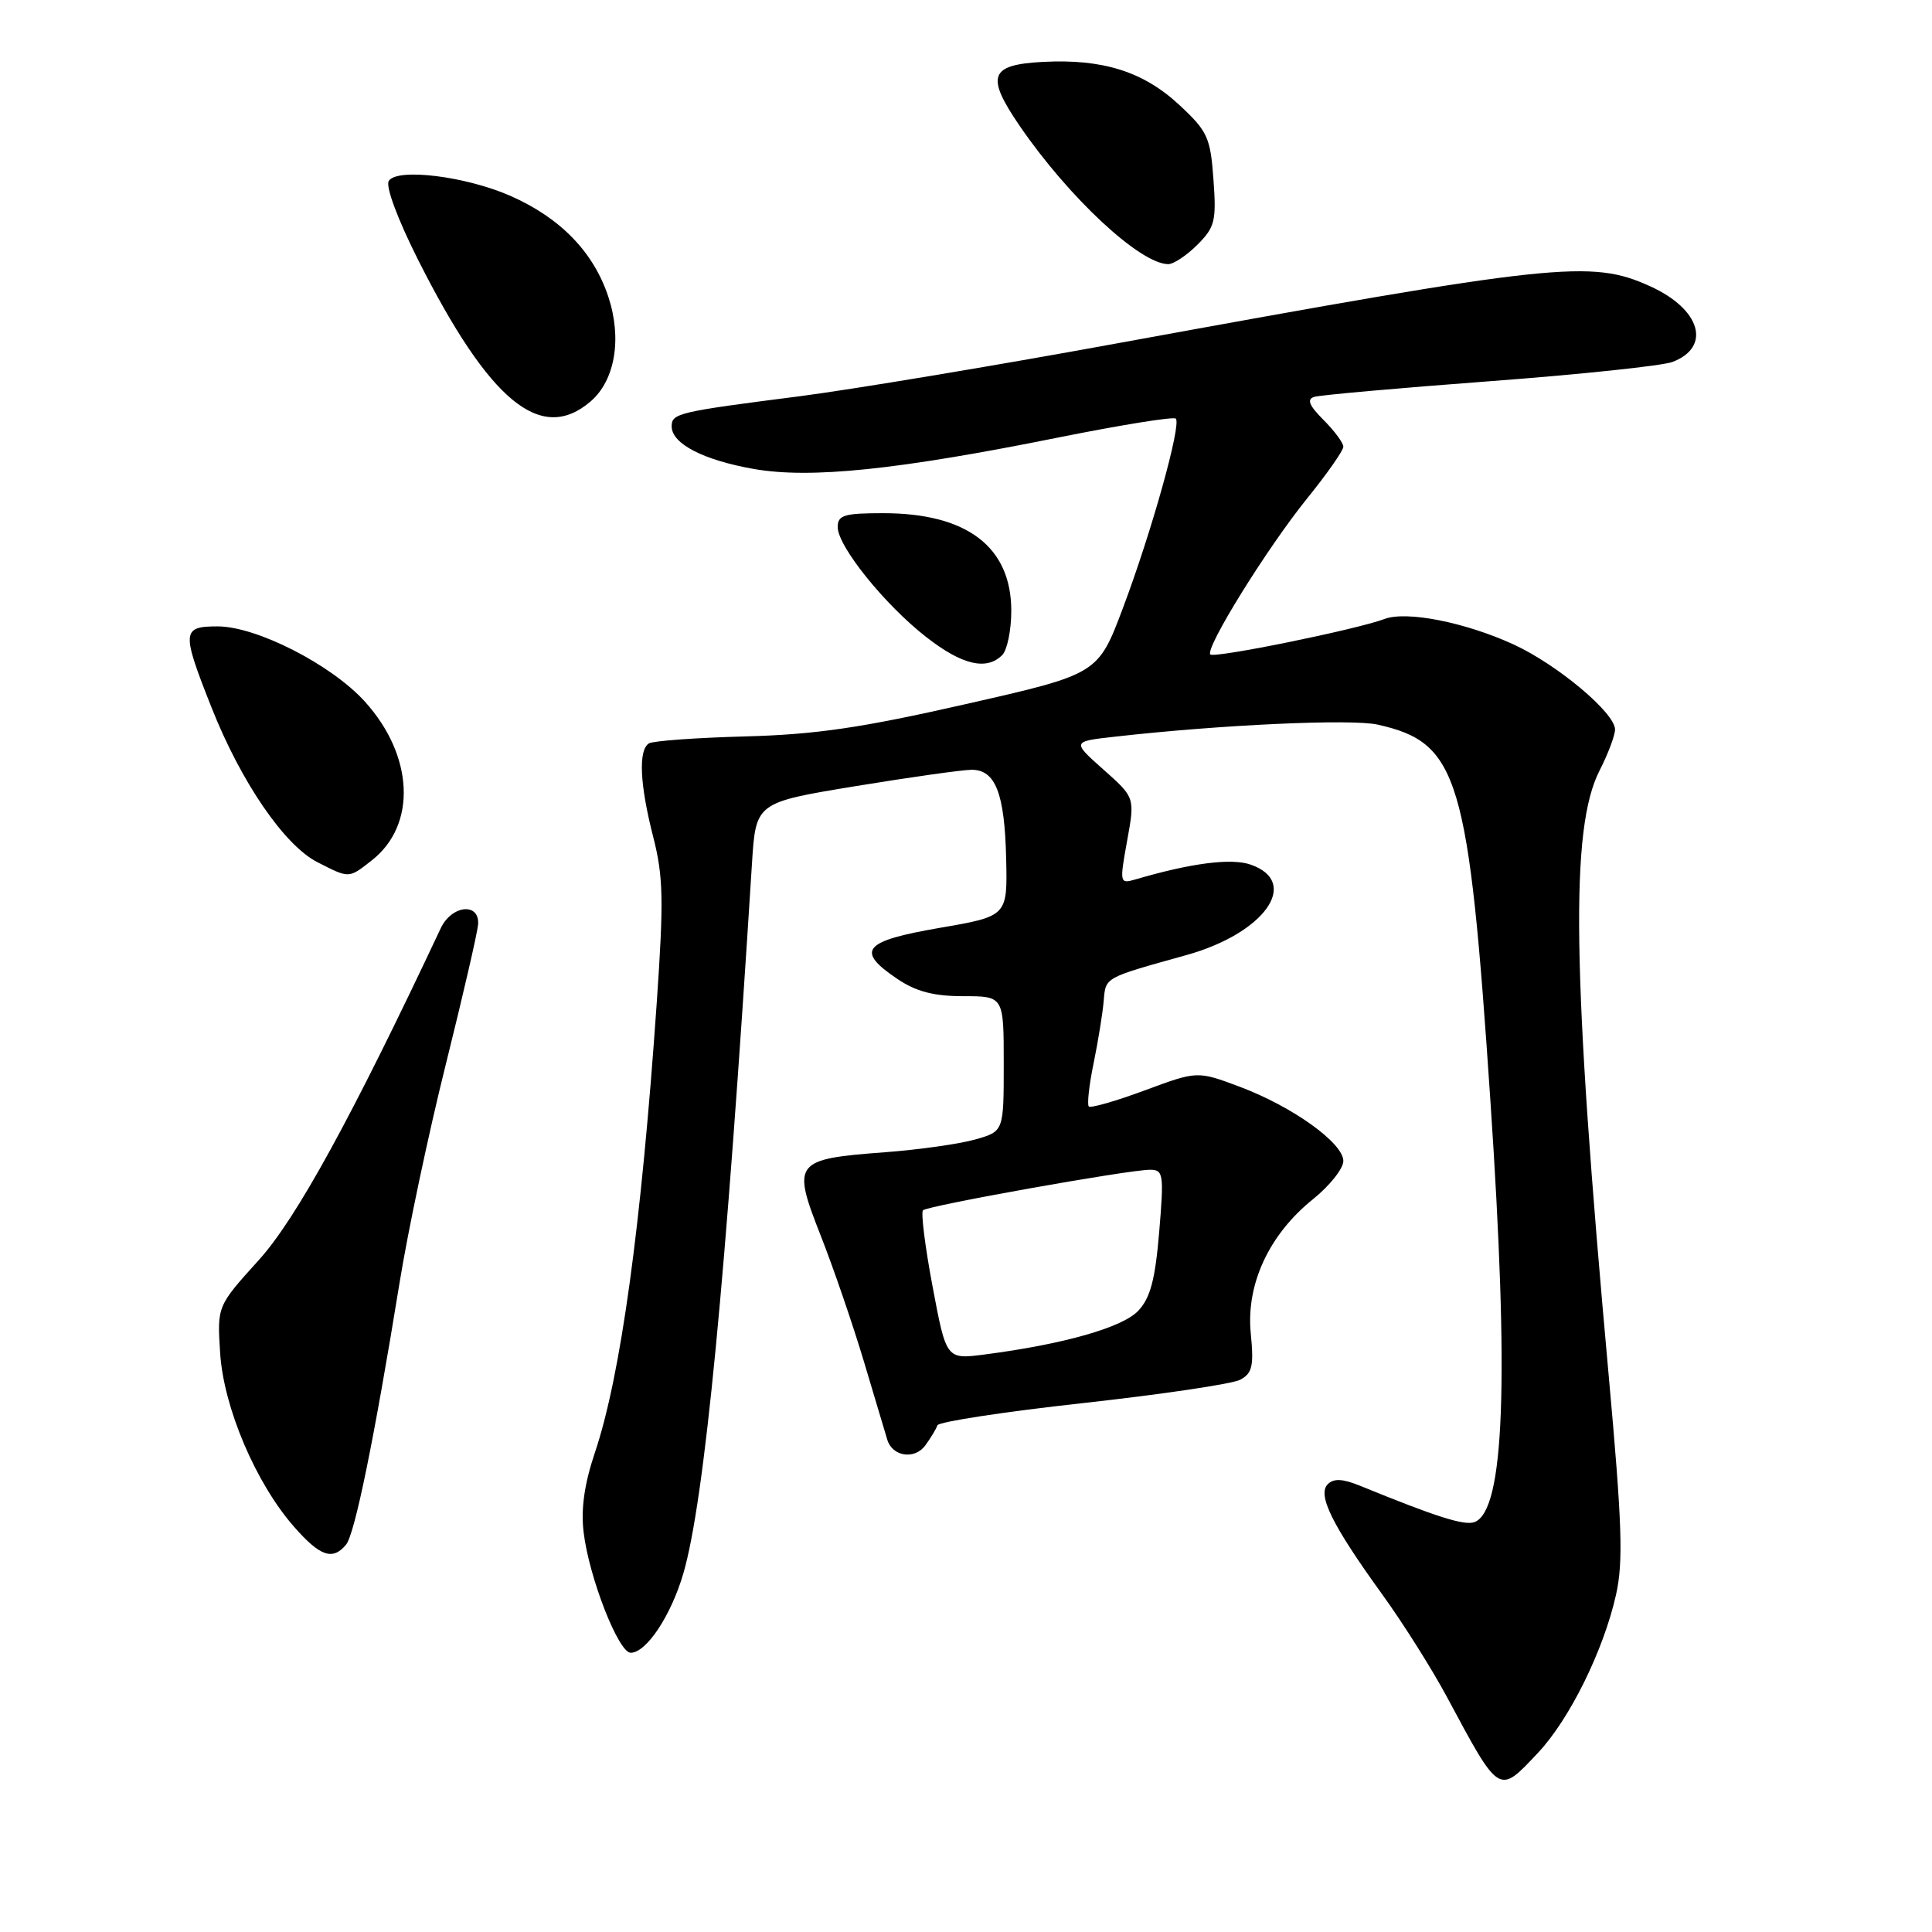 <?xml version="1.0" encoding="UTF-8" standalone="no"?>
<!DOCTYPE svg PUBLIC "-//W3C//DTD SVG 1.1//EN" "http://www.w3.org/Graphics/SVG/1.1/DTD/svg11.dtd" >
<svg xmlns="http://www.w3.org/2000/svg" xmlns:xlink="http://www.w3.org/1999/xlink" version="1.1" viewBox="0 0 256 256">
 <g >
 <path fill="currentColor"
d=" M 203.78 232.27 C 207.96 227.84 212.48 218.69 214.13 211.32 C 215.11 206.94 214.94 201.92 213.16 182.26 C 208.31 128.83 208.03 109.79 211.95 102.10 C 213.08 99.89 214.00 97.44 214.00 96.66 C 214.00 94.46 206.33 88.04 200.53 85.38 C 194.10 82.44 186.35 80.92 183.45 82.02 C 179.81 83.40 160.92 87.25 160.38 86.72 C 159.62 85.95 167.90 72.60 173.23 66.01 C 175.85 62.77 178.00 59.70 178.00 59.19 C 178.00 58.69 176.82 57.09 175.38 55.65 C 173.47 53.74 173.13 52.91 174.13 52.59 C 174.88 52.35 185.32 51.42 197.33 50.52 C 209.34 49.62 220.26 48.47 221.61 47.96 C 226.81 45.98 225.35 40.97 218.67 37.94 C 210.82 34.37 206.25 34.86 148.00 45.50 C 131.78 48.47 112.88 51.61 106.00 52.50 C 89.82 54.57 89.00 54.76 89.00 56.50 C 89.00 58.79 93.18 60.96 99.88 62.14 C 107.39 63.46 118.91 62.27 140.39 57.94 C 148.58 56.30 155.52 55.18 155.80 55.47 C 156.57 56.24 152.60 70.46 148.80 80.55 C 145.50 89.32 145.50 89.32 128.00 93.29 C 114.13 96.45 108.06 97.33 98.74 97.58 C 92.28 97.75 86.54 98.17 85.99 98.50 C 84.56 99.39 84.77 103.94 86.56 110.92 C 87.89 116.12 87.96 119.26 87.03 132.75 C 84.97 162.52 82.25 182.31 78.82 192.50 C 77.44 196.60 76.96 199.93 77.33 203.00 C 78.03 208.97 81.95 219.00 83.57 219.00 C 85.65 219.00 88.92 214.07 90.55 208.48 C 93.35 198.84 96.16 169.76 99.64 114.42 C 100.15 106.34 100.15 106.34 113.36 104.17 C 120.63 102.98 127.56 102.00 128.75 102.00 C 131.91 102.00 133.12 105.12 133.32 113.76 C 133.50 121.40 133.50 121.40 124.50 122.95 C 114.36 124.70 113.32 125.95 118.90 129.71 C 121.39 131.39 123.73 132.00 127.65 132.00 C 133.00 132.00 133.00 132.00 133.00 140.95 C 133.00 149.91 133.00 149.91 129.25 150.98 C 127.19 151.57 121.78 152.34 117.24 152.68 C 105.23 153.58 104.92 153.98 108.71 163.63 C 110.42 167.96 113.02 175.55 114.50 180.50 C 115.98 185.45 117.36 190.07 117.57 190.77 C 118.24 193.01 121.20 193.45 122.61 191.52 C 123.33 190.53 124.06 189.33 124.21 188.86 C 124.37 188.40 133.04 187.07 143.47 185.92 C 153.90 184.77 163.29 183.38 164.34 182.82 C 165.94 181.96 166.16 180.99 165.73 176.65 C 165.10 170.16 168.16 163.57 173.99 158.89 C 176.19 157.12 178.00 154.84 178.00 153.84 C 178.00 151.45 171.23 146.60 164.22 143.98 C 158.65 141.90 158.65 141.90 151.69 144.48 C 147.86 145.90 144.52 146.86 144.27 146.61 C 144.03 146.36 144.31 143.76 144.92 140.83 C 145.52 137.90 146.12 134.18 146.25 132.58 C 146.52 129.46 146.27 129.60 157.18 126.56 C 167.55 123.68 172.38 116.90 165.73 114.57 C 163.17 113.67 157.82 114.36 150.41 116.54 C 148.37 117.13 148.34 116.99 149.35 111.41 C 150.39 105.68 150.39 105.68 146.21 101.97 C 142.03 98.25 142.03 98.25 147.77 97.61 C 161.74 96.03 179.10 95.23 182.57 96.02 C 193.28 98.43 194.60 102.82 197.49 145.92 C 199.99 183.07 199.35 200.16 195.39 201.68 C 194.06 202.19 190.37 201.02 180.26 196.89 C 177.91 195.93 176.73 195.87 175.93 196.67 C 174.53 198.07 176.52 202.09 183.17 211.29 C 185.88 215.03 189.71 221.11 191.69 224.79 C 198.76 237.96 198.54 237.83 203.78 232.27 Z  M 45.85 204.68 C 47.01 203.28 49.58 190.70 52.94 170.00 C 54.05 163.12 56.81 150.07 59.08 141.00 C 61.34 131.93 63.26 123.60 63.35 122.50 C 63.57 119.54 59.85 119.92 58.40 123.00 C 46.60 148.09 39.26 161.48 34.28 166.98 C 28.77 173.07 28.77 173.07 29.17 179.28 C 29.63 186.51 33.90 196.54 38.96 202.30 C 42.41 206.24 44.08 206.81 45.85 204.68 Z  M 49.29 113.98 C 55.24 109.30 54.84 100.15 48.36 92.98 C 43.94 88.08 34.00 83.00 28.84 83.00 C 24.08 83.00 24.03 83.66 28.05 93.80 C 31.96 103.66 37.69 112.02 42.07 114.25 C 46.33 116.42 46.19 116.42 49.29 113.98 Z  M 132.80 86.80 C 133.46 86.14 134.00 83.50 134.00 80.93 C 134.00 72.47 128.14 68.00 117.03 68.00 C 111.85 68.00 111.00 68.26 111.00 69.84 C 111.00 72.39 117.24 80.14 122.74 84.42 C 127.48 88.12 130.72 88.88 132.80 86.80 Z  M 78.26 53.19 C 81.51 50.39 82.44 44.85 80.60 39.30 C 78.64 33.40 74.26 28.88 67.67 25.97 C 61.73 23.35 52.60 22.22 51.51 23.98 C 51.07 24.69 52.69 29.04 55.36 34.35 C 64.87 53.23 71.68 58.84 78.26 53.19 Z  M 158.66 32.43 C 160.98 30.11 161.19 29.28 160.79 23.79 C 160.39 18.22 160.02 17.40 156.29 13.93 C 151.53 9.49 146.15 7.79 138.22 8.20 C 131.11 8.57 130.58 10.06 135.14 16.72 C 141.64 26.20 151.09 34.99 154.80 35.00 C 155.51 35.00 157.25 33.84 158.66 32.43 Z  M 123.58 170.52 C 122.58 165.23 122.01 160.66 122.30 160.37 C 122.91 159.76 149.54 155.00 152.37 155.00 C 154.16 155.00 154.24 155.55 153.60 163.23 C 153.07 169.56 152.43 171.97 150.83 173.68 C 148.75 175.90 140.93 178.12 130.45 179.48 C 125.39 180.13 125.39 180.13 123.58 170.52 Z "/>
</g>
</svg>